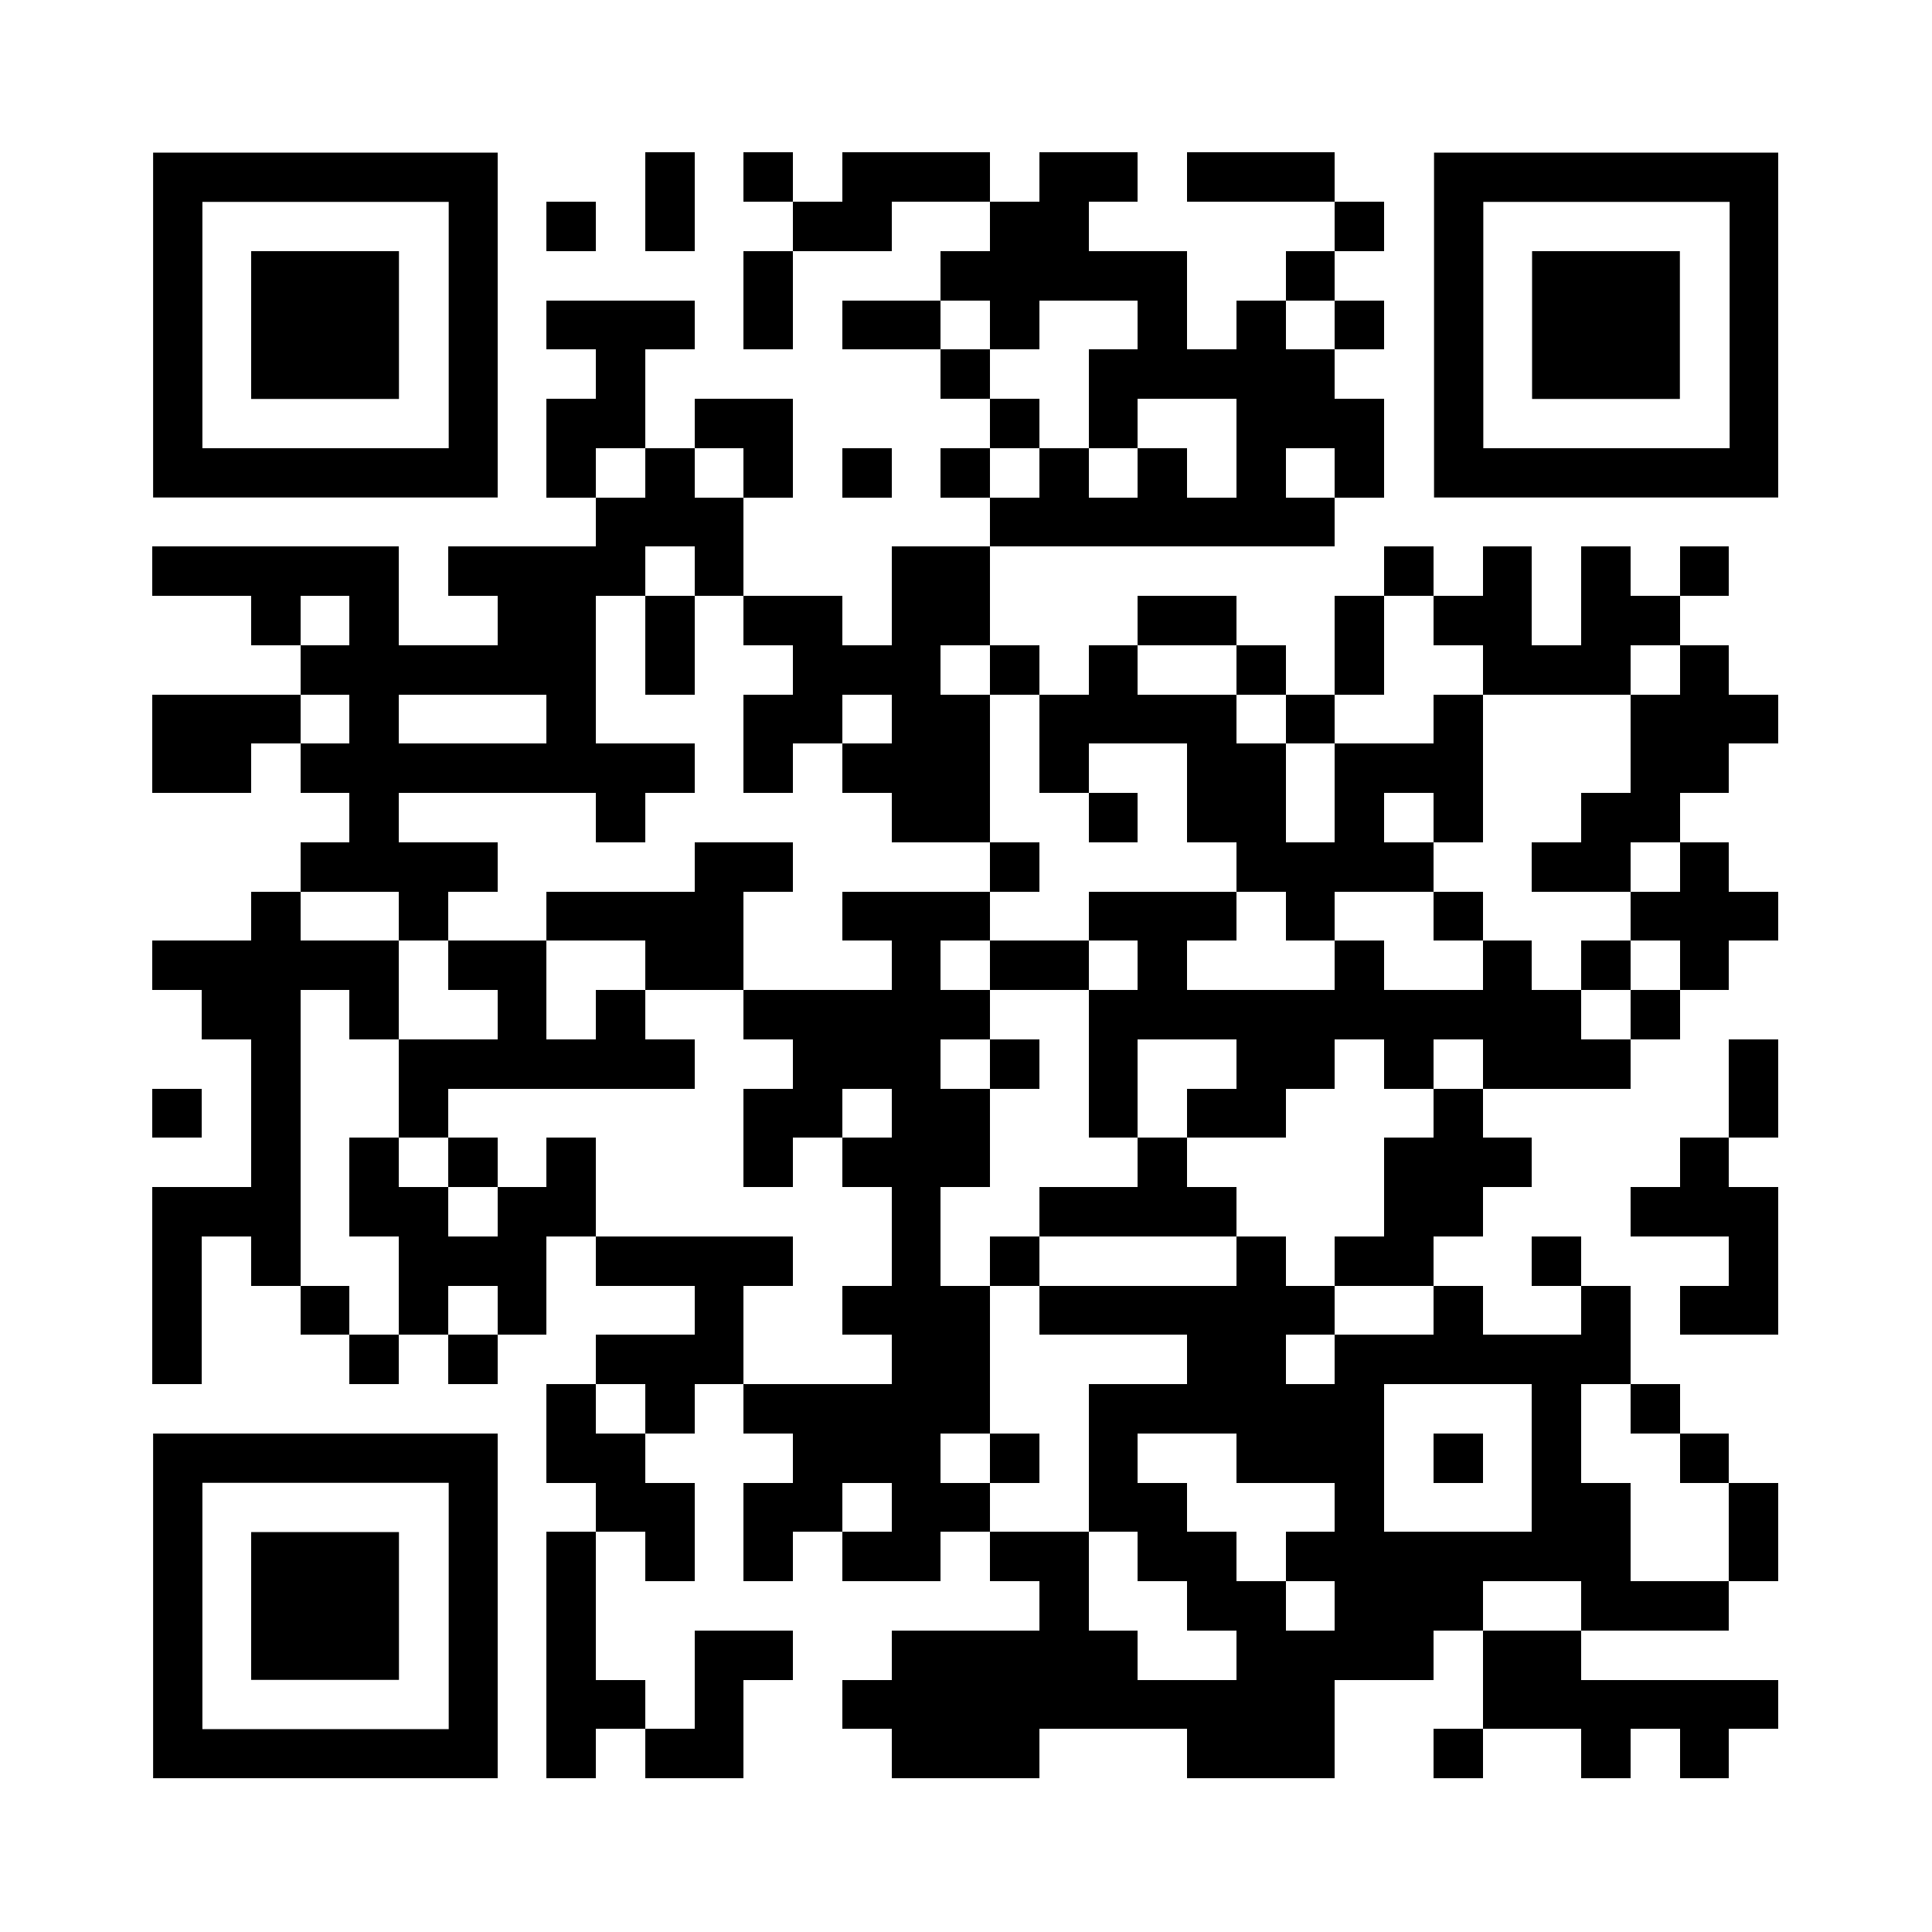 <svg xmlns="http://www.w3.org/2000/svg" xmlns:xlink="http://www.w3.org/1999/xlink" version="1.0" viewBox="0 0 100 100" enable-background="new 0 0 100 100" xml:space="preserve">
	
<rect x="0" y="0" width="100" height="100" fill="#808080" stroke="none"/>
	
<svg xmlns="http://www.w3.org/2000/svg" xmlns:xlink="http://www.w3.org/1999/xlink" version="1.1" width="100" height="100" viewBox="0 0 2000 2000" shape-rendering="crispEdges" x="0" y="0"><defs><rect id="r0" width="51" height="51" fill="#000000"></rect></defs><rect x="0" y="0" width="2000" height="2000" fill="#ffffff"></rect><use x="668" y="158" xlink:href="#r0"></use><use x="770" y="158" xlink:href="#r0"></use><use x="872" y="158" xlink:href="#r0"></use><use x="923" y="158" xlink:href="#r0"></use><use x="974" y="158" xlink:href="#r0"></use><use x="1076" y="158" xlink:href="#r0"></use><use x="1127" y="158" xlink:href="#r0"></use><use x="1229" y="158" xlink:href="#r0"></use><use x="1280" y="158" xlink:href="#r0"></use><use x="1331" y="158" xlink:href="#r0"></use><use x="566" y="209" xlink:href="#r0"></use><use x="668" y="209" xlink:href="#r0"></use><use x="821" y="209" xlink:href="#r0"></use><use x="872" y="209" xlink:href="#r0"></use><use x="1025" y="209" xlink:href="#r0"></use><use x="1076" y="209" xlink:href="#r0"></use><use x="1382" y="209" xlink:href="#r0"></use><use x="770" y="260" xlink:href="#r0"></use><use x="974" y="260" xlink:href="#r0"></use><use x="1025" y="260" xlink:href="#r0"></use><use x="1076" y="260" xlink:href="#r0"></use><use x="1127" y="260" xlink:href="#r0"></use><use x="1178" y="260" xlink:href="#r0"></use><use x="1331" y="260" xlink:href="#r0"></use><use x="566" y="311" xlink:href="#r0"></use><use x="617" y="311" xlink:href="#r0"></use><use x="668" y="311" xlink:href="#r0"></use><use x="770" y="311" xlink:href="#r0"></use><use x="872" y="311" xlink:href="#r0"></use><use x="923" y="311" xlink:href="#r0"></use><use x="1025" y="311" xlink:href="#r0"></use><use x="1178" y="311" xlink:href="#r0"></use><use x="1280" y="311" xlink:href="#r0"></use><use x="1382" y="311" xlink:href="#r0"></use><use x="617" y="362" xlink:href="#r0"></use><use x="974" y="362" xlink:href="#r0"></use><use x="1127" y="362" xlink:href="#r0"></use><use x="1178" y="362" xlink:href="#r0"></use><use x="1229" y="362" xlink:href="#r0"></use><use x="1280" y="362" xlink:href="#r0"></use><use x="1331" y="362" xlink:href="#r0"></use><use x="566" y="413" xlink:href="#r0"></use><use x="617" y="413" xlink:href="#r0"></use><use x="719" y="413" xlink:href="#r0"></use><use x="770" y="413" xlink:href="#r0"></use><use x="1025" y="413" xlink:href="#r0"></use><use x="1127" y="413" xlink:href="#r0"></use><use x="1280" y="413" xlink:href="#r0"></use><use x="1331" y="413" xlink:href="#r0"></use><use x="1382" y="413" xlink:href="#r0"></use><use x="566" y="464" xlink:href="#r0"></use><use x="668" y="464" xlink:href="#r0"></use><use x="770" y="464" xlink:href="#r0"></use><use x="872" y="464" xlink:href="#r0"></use><use x="974" y="464" xlink:href="#r0"></use><use x="1076" y="464" xlink:href="#r0"></use><use x="1178" y="464" xlink:href="#r0"></use><use x="1280" y="464" xlink:href="#r0"></use><use x="1382" y="464" xlink:href="#r0"></use><use x="617" y="515" xlink:href="#r0"></use><use x="668" y="515" xlink:href="#r0"></use><use x="719" y="515" xlink:href="#r0"></use><use x="1025" y="515" xlink:href="#r0"></use><use x="1076" y="515" xlink:href="#r0"></use><use x="1127" y="515" xlink:href="#r0"></use><use x="1178" y="515" xlink:href="#r0"></use><use x="1229" y="515" xlink:href="#r0"></use><use x="1280" y="515" xlink:href="#r0"></use><use x="1331" y="515" xlink:href="#r0"></use><use x="158" y="566" xlink:href="#r0"></use><use x="209" y="566" xlink:href="#r0"></use><use x="260" y="566" xlink:href="#r0"></use><use x="311" y="566" xlink:href="#r0"></use><use x="362" y="566" xlink:href="#r0"></use><use x="464" y="566" xlink:href="#r0"></use><use x="515" y="566" xlink:href="#r0"></use><use x="566" y="566" xlink:href="#r0"></use><use x="617" y="566" xlink:href="#r0"></use><use x="719" y="566" xlink:href="#r0"></use><use x="923" y="566" xlink:href="#r0"></use><use x="974" y="566" xlink:href="#r0"></use><use x="1433" y="566" xlink:href="#r0"></use><use x="1535" y="566" xlink:href="#r0"></use><use x="1637" y="566" xlink:href="#r0"></use><use x="1739" y="566" xlink:href="#r0"></use><use x="260" y="617" xlink:href="#r0"></use><use x="362" y="617" xlink:href="#r0"></use><use x="515" y="617" xlink:href="#r0"></use><use x="566" y="617" xlink:href="#r0"></use><use x="668" y="617" xlink:href="#r0"></use><use x="770" y="617" xlink:href="#r0"></use><use x="821" y="617" xlink:href="#r0"></use><use x="923" y="617" xlink:href="#r0"></use><use x="974" y="617" xlink:href="#r0"></use><use x="1178" y="617" xlink:href="#r0"></use><use x="1229" y="617" xlink:href="#r0"></use><use x="1382" y="617" xlink:href="#r0"></use><use x="1484" y="617" xlink:href="#r0"></use><use x="1535" y="617" xlink:href="#r0"></use><use x="1637" y="617" xlink:href="#r0"></use><use x="1688" y="617" xlink:href="#r0"></use><use x="311" y="668" xlink:href="#r0"></use><use x="362" y="668" xlink:href="#r0"></use><use x="413" y="668" xlink:href="#r0"></use><use x="464" y="668" xlink:href="#r0"></use><use x="515" y="668" xlink:href="#r0"></use><use x="566" y="668" xlink:href="#r0"></use><use x="668" y="668" xlink:href="#r0"></use><use x="821" y="668" xlink:href="#r0"></use><use x="872" y="668" xlink:href="#r0"></use><use x="923" y="668" xlink:href="#r0"></use><use x="1025" y="668" xlink:href="#r0"></use><use x="1127" y="668" xlink:href="#r0"></use><use x="1280" y="668" xlink:href="#r0"></use><use x="1382" y="668" xlink:href="#r0"></use><use x="1535" y="668" xlink:href="#r0"></use><use x="1586" y="668" xlink:href="#r0"></use><use x="1637" y="668" xlink:href="#r0"></use><use x="1739" y="668" xlink:href="#r0"></use><use x="158" y="719" xlink:href="#r0"></use><use x="209" y="719" xlink:href="#r0"></use><use x="260" y="719" xlink:href="#r0"></use><use x="362" y="719" xlink:href="#r0"></use><use x="566" y="719" xlink:href="#r0"></use><use x="770" y="719" xlink:href="#r0"></use><use x="821" y="719" xlink:href="#r0"></use><use x="923" y="719" xlink:href="#r0"></use><use x="974" y="719" xlink:href="#r0"></use><use x="1076" y="719" xlink:href="#r0"></use><use x="1127" y="719" xlink:href="#r0"></use><use x="1178" y="719" xlink:href="#r0"></use><use x="1229" y="719" xlink:href="#r0"></use><use x="1331" y="719" xlink:href="#r0"></use><use x="1484" y="719" xlink:href="#r0"></use><use x="1688" y="719" xlink:href="#r0"></use><use x="1739" y="719" xlink:href="#r0"></use><use x="1790" y="719" xlink:href="#r0"></use><use x="158" y="770" xlink:href="#r0"></use><use x="209" y="770" xlink:href="#r0"></use><use x="311" y="770" xlink:href="#r0"></use><use x="362" y="770" xlink:href="#r0"></use><use x="413" y="770" xlink:href="#r0"></use><use x="464" y="770" xlink:href="#r0"></use><use x="515" y="770" xlink:href="#r0"></use><use x="566" y="770" xlink:href="#r0"></use><use x="617" y="770" xlink:href="#r0"></use><use x="668" y="770" xlink:href="#r0"></use><use x="770" y="770" xlink:href="#r0"></use><use x="872" y="770" xlink:href="#r0"></use><use x="923" y="770" xlink:href="#r0"></use><use x="974" y="770" xlink:href="#r0"></use><use x="1076" y="770" xlink:href="#r0"></use><use x="1229" y="770" xlink:href="#r0"></use><use x="1280" y="770" xlink:href="#r0"></use><use x="1382" y="770" xlink:href="#r0"></use><use x="1433" y="770" xlink:href="#r0"></use><use x="1484" y="770" xlink:href="#r0"></use><use x="1688" y="770" xlink:href="#r0"></use><use x="1739" y="770" xlink:href="#r0"></use><use x="362" y="821" xlink:href="#r0"></use><use x="617" y="821" xlink:href="#r0"></use><use x="923" y="821" xlink:href="#r0"></use><use x="974" y="821" xlink:href="#r0"></use><use x="1127" y="821" xlink:href="#r0"></use><use x="1229" y="821" xlink:href="#r0"></use><use x="1280" y="821" xlink:href="#r0"></use><use x="1382" y="821" xlink:href="#r0"></use><use x="1484" y="821" xlink:href="#r0"></use><use x="1637" y="821" xlink:href="#r0"></use><use x="1688" y="821" xlink:href="#r0"></use><use x="311" y="872" xlink:href="#r0"></use><use x="362" y="872" xlink:href="#r0"></use><use x="413" y="872" xlink:href="#r0"></use><use x="464" y="872" xlink:href="#r0"></use><use x="719" y="872" xlink:href="#r0"></use><use x="770" y="872" xlink:href="#r0"></use><use x="1025" y="872" xlink:href="#r0"></use><use x="1280" y="872" xlink:href="#r0"></use><use x="1331" y="872" xlink:href="#r0"></use><use x="1382" y="872" xlink:href="#r0"></use><use x="1433" y="872" xlink:href="#r0"></use><use x="1586" y="872" xlink:href="#r0"></use><use x="1637" y="872" xlink:href="#r0"></use><use x="1739" y="872" xlink:href="#r0"></use><use x="260" y="923" xlink:href="#r0"></use><use x="413" y="923" xlink:href="#r0"></use><use x="566" y="923" xlink:href="#r0"></use><use x="617" y="923" xlink:href="#r0"></use><use x="668" y="923" xlink:href="#r0"></use><use x="719" y="923" xlink:href="#r0"></use><use x="872" y="923" xlink:href="#r0"></use><use x="923" y="923" xlink:href="#r0"></use><use x="974" y="923" xlink:href="#r0"></use><use x="1127" y="923" xlink:href="#r0"></use><use x="1178" y="923" xlink:href="#r0"></use><use x="1229" y="923" xlink:href="#r0"></use><use x="1331" y="923" xlink:href="#r0"></use><use x="1484" y="923" xlink:href="#r0"></use><use x="1688" y="923" xlink:href="#r0"></use><use x="1739" y="923" xlink:href="#r0"></use><use x="1790" y="923" xlink:href="#r0"></use><use x="158" y="974" xlink:href="#r0"></use><use x="209" y="974" xlink:href="#r0"></use><use x="260" y="974" xlink:href="#r0"></use><use x="311" y="974" xlink:href="#r0"></use><use x="362" y="974" xlink:href="#r0"></use><use x="464" y="974" xlink:href="#r0"></use><use x="515" y="974" xlink:href="#r0"></use><use x="668" y="974" xlink:href="#r0"></use><use x="719" y="974" xlink:href="#r0"></use><use x="923" y="974" xlink:href="#r0"></use><use x="1025" y="974" xlink:href="#r0"></use><use x="1076" y="974" xlink:href="#r0"></use><use x="1178" y="974" xlink:href="#r0"></use><use x="1382" y="974" xlink:href="#r0"></use><use x="1535" y="974" xlink:href="#r0"></use><use x="1637" y="974" xlink:href="#r0"></use><use x="1739" y="974" xlink:href="#r0"></use><use x="209" y="1025" xlink:href="#r0"></use><use x="260" y="1025" xlink:href="#r0"></use><use x="362" y="1025" xlink:href="#r0"></use><use x="515" y="1025" xlink:href="#r0"></use><use x="617" y="1025" xlink:href="#r0"></use><use x="770" y="1025" xlink:href="#r0"></use><use x="821" y="1025" xlink:href="#r0"></use><use x="872" y="1025" xlink:href="#r0"></use><use x="923" y="1025" xlink:href="#r0"></use><use x="974" y="1025" xlink:href="#r0"></use><use x="1127" y="1025" xlink:href="#r0"></use><use x="1178" y="1025" xlink:href="#r0"></use><use x="1229" y="1025" xlink:href="#r0"></use><use x="1280" y="1025" xlink:href="#r0"></use><use x="1331" y="1025" xlink:href="#r0"></use><use x="1382" y="1025" xlink:href="#r0"></use><use x="1433" y="1025" xlink:href="#r0"></use><use x="1484" y="1025" xlink:href="#r0"></use><use x="1535" y="1025" xlink:href="#r0"></use><use x="1586" y="1025" xlink:href="#r0"></use><use x="1688" y="1025" xlink:href="#r0"></use><use x="260" y="1076" xlink:href="#r0"></use><use x="413" y="1076" xlink:href="#r0"></use><use x="464" y="1076" xlink:href="#r0"></use><use x="515" y="1076" xlink:href="#r0"></use><use x="566" y="1076" xlink:href="#r0"></use><use x="617" y="1076" xlink:href="#r0"></use><use x="668" y="1076" xlink:href="#r0"></use><use x="821" y="1076" xlink:href="#r0"></use><use x="872" y="1076" xlink:href="#r0"></use><use x="923" y="1076" xlink:href="#r0"></use><use x="1025" y="1076" xlink:href="#r0"></use><use x="1127" y="1076" xlink:href="#r0"></use><use x="1280" y="1076" xlink:href="#r0"></use><use x="1331" y="1076" xlink:href="#r0"></use><use x="1433" y="1076" xlink:href="#r0"></use><use x="1535" y="1076" xlink:href="#r0"></use><use x="1586" y="1076" xlink:href="#r0"></use><use x="1637" y="1076" xlink:href="#r0"></use><use x="1790" y="1076" xlink:href="#r0"></use><use x="158" y="1127" xlink:href="#r0"></use><use x="260" y="1127" xlink:href="#r0"></use><use x="413" y="1127" xlink:href="#r0"></use><use x="770" y="1127" xlink:href="#r0"></use><use x="821" y="1127" xlink:href="#r0"></use><use x="923" y="1127" xlink:href="#r0"></use><use x="974" y="1127" xlink:href="#r0"></use><use x="1127" y="1127" xlink:href="#r0"></use><use x="1229" y="1127" xlink:href="#r0"></use><use x="1280" y="1127" xlink:href="#r0"></use><use x="1484" y="1127" xlink:href="#r0"></use><use x="1790" y="1127" xlink:href="#r0"></use><use x="260" y="1178" xlink:href="#r0"></use><use x="362" y="1178" xlink:href="#r0"></use><use x="464" y="1178" xlink:href="#r0"></use><use x="566" y="1178" xlink:href="#r0"></use><use x="770" y="1178" xlink:href="#r0"></use><use x="872" y="1178" xlink:href="#r0"></use><use x="923" y="1178" xlink:href="#r0"></use><use x="974" y="1178" xlink:href="#r0"></use><use x="1178" y="1178" xlink:href="#r0"></use><use x="1433" y="1178" xlink:href="#r0"></use><use x="1484" y="1178" xlink:href="#r0"></use><use x="1535" y="1178" xlink:href="#r0"></use><use x="1739" y="1178" xlink:href="#r0"></use><use x="158" y="1229" xlink:href="#r0"></use><use x="209" y="1229" xlink:href="#r0"></use><use x="260" y="1229" xlink:href="#r0"></use><use x="362" y="1229" xlink:href="#r0"></use><use x="413" y="1229" xlink:href="#r0"></use><use x="515" y="1229" xlink:href="#r0"></use><use x="566" y="1229" xlink:href="#r0"></use><use x="923" y="1229" xlink:href="#r0"></use><use x="1076" y="1229" xlink:href="#r0"></use><use x="1127" y="1229" xlink:href="#r0"></use><use x="1178" y="1229" xlink:href="#r0"></use><use x="1229" y="1229" xlink:href="#r0"></use><use x="1433" y="1229" xlink:href="#r0"></use><use x="1484" y="1229" xlink:href="#r0"></use><use x="1688" y="1229" xlink:href="#r0"></use><use x="1739" y="1229" xlink:href="#r0"></use><use x="1790" y="1229" xlink:href="#r0"></use><use x="158" y="1280" xlink:href="#r0"></use><use x="260" y="1280" xlink:href="#r0"></use><use x="413" y="1280" xlink:href="#r0"></use><use x="464" y="1280" xlink:href="#r0"></use><use x="515" y="1280" xlink:href="#r0"></use><use x="617" y="1280" xlink:href="#r0"></use><use x="668" y="1280" xlink:href="#r0"></use><use x="719" y="1280" xlink:href="#r0"></use><use x="770" y="1280" xlink:href="#r0"></use><use x="923" y="1280" xlink:href="#r0"></use><use x="1025" y="1280" xlink:href="#r0"></use><use x="1280" y="1280" xlink:href="#r0"></use><use x="1382" y="1280" xlink:href="#r0"></use><use x="1433" y="1280" xlink:href="#r0"></use><use x="1586" y="1280" xlink:href="#r0"></use><use x="1790" y="1280" xlink:href="#r0"></use><use x="158" y="1331" xlink:href="#r0"></use><use x="311" y="1331" xlink:href="#r0"></use><use x="413" y="1331" xlink:href="#r0"></use><use x="515" y="1331" xlink:href="#r0"></use><use x="719" y="1331" xlink:href="#r0"></use><use x="872" y="1331" xlink:href="#r0"></use><use x="923" y="1331" xlink:href="#r0"></use><use x="974" y="1331" xlink:href="#r0"></use><use x="1076" y="1331" xlink:href="#r0"></use><use x="1127" y="1331" xlink:href="#r0"></use><use x="1178" y="1331" xlink:href="#r0"></use><use x="1229" y="1331" xlink:href="#r0"></use><use x="1280" y="1331" xlink:href="#r0"></use><use x="1331" y="1331" xlink:href="#r0"></use><use x="1484" y="1331" xlink:href="#r0"></use><use x="1637" y="1331" xlink:href="#r0"></use><use x="1739" y="1331" xlink:href="#r0"></use><use x="1790" y="1331" xlink:href="#r0"></use><use x="158" y="1382" xlink:href="#r0"></use><use x="362" y="1382" xlink:href="#r0"></use><use x="464" y="1382" xlink:href="#r0"></use><use x="617" y="1382" xlink:href="#r0"></use><use x="668" y="1382" xlink:href="#r0"></use><use x="719" y="1382" xlink:href="#r0"></use><use x="923" y="1382" xlink:href="#r0"></use><use x="974" y="1382" xlink:href="#r0"></use><use x="1229" y="1382" xlink:href="#r0"></use><use x="1280" y="1382" xlink:href="#r0"></use><use x="1382" y="1382" xlink:href="#r0"></use><use x="1433" y="1382" xlink:href="#r0"></use><use x="1484" y="1382" xlink:href="#r0"></use><use x="1535" y="1382" xlink:href="#r0"></use><use x="1586" y="1382" xlink:href="#r0"></use><use x="1637" y="1382" xlink:href="#r0"></use><use x="566" y="1433" xlink:href="#r0"></use><use x="668" y="1433" xlink:href="#r0"></use><use x="770" y="1433" xlink:href="#r0"></use><use x="821" y="1433" xlink:href="#r0"></use><use x="872" y="1433" xlink:href="#r0"></use><use x="923" y="1433" xlink:href="#r0"></use><use x="974" y="1433" xlink:href="#r0"></use><use x="1127" y="1433" xlink:href="#r0"></use><use x="1178" y="1433" xlink:href="#r0"></use><use x="1229" y="1433" xlink:href="#r0"></use><use x="1280" y="1433" xlink:href="#r0"></use><use x="1331" y="1433" xlink:href="#r0"></use><use x="1382" y="1433" xlink:href="#r0"></use><use x="1586" y="1433" xlink:href="#r0"></use><use x="1688" y="1433" xlink:href="#r0"></use><use x="566" y="1484" xlink:href="#r0"></use><use x="617" y="1484" xlink:href="#r0"></use><use x="821" y="1484" xlink:href="#r0"></use><use x="872" y="1484" xlink:href="#r0"></use><use x="923" y="1484" xlink:href="#r0"></use><use x="1025" y="1484" xlink:href="#r0"></use><use x="1127" y="1484" xlink:href="#r0"></use><use x="1280" y="1484" xlink:href="#r0"></use><use x="1331" y="1484" xlink:href="#r0"></use><use x="1382" y="1484" xlink:href="#r0"></use><use x="1484" y="1484" xlink:href="#r0"></use><use x="1586" y="1484" xlink:href="#r0"></use><use x="1739" y="1484" xlink:href="#r0"></use><use x="617" y="1535" xlink:href="#r0"></use><use x="668" y="1535" xlink:href="#r0"></use><use x="770" y="1535" xlink:href="#r0"></use><use x="821" y="1535" xlink:href="#r0"></use><use x="923" y="1535" xlink:href="#r0"></use><use x="974" y="1535" xlink:href="#r0"></use><use x="1127" y="1535" xlink:href="#r0"></use><use x="1178" y="1535" xlink:href="#r0"></use><use x="1382" y="1535" xlink:href="#r0"></use><use x="1586" y="1535" xlink:href="#r0"></use><use x="1637" y="1535" xlink:href="#r0"></use><use x="1790" y="1535" xlink:href="#r0"></use><use x="566" y="1586" xlink:href="#r0"></use><use x="668" y="1586" xlink:href="#r0"></use><use x="770" y="1586" xlink:href="#r0"></use><use x="872" y="1586" xlink:href="#r0"></use><use x="923" y="1586" xlink:href="#r0"></use><use x="1025" y="1586" xlink:href="#r0"></use><use x="1076" y="1586" xlink:href="#r0"></use><use x="1178" y="1586" xlink:href="#r0"></use><use x="1229" y="1586" xlink:href="#r0"></use><use x="1331" y="1586" xlink:href="#r0"></use><use x="1382" y="1586" xlink:href="#r0"></use><use x="1433" y="1586" xlink:href="#r0"></use><use x="1484" y="1586" xlink:href="#r0"></use><use x="1535" y="1586" xlink:href="#r0"></use><use x="1586" y="1586" xlink:href="#r0"></use><use x="1637" y="1586" xlink:href="#r0"></use><use x="1790" y="1586" xlink:href="#r0"></use><use x="566" y="1637" xlink:href="#r0"></use><use x="1076" y="1637" xlink:href="#r0"></use><use x="1229" y="1637" xlink:href="#r0"></use><use x="1280" y="1637" xlink:href="#r0"></use><use x="1382" y="1637" xlink:href="#r0"></use><use x="1433" y="1637" xlink:href="#r0"></use><use x="1484" y="1637" xlink:href="#r0"></use><use x="1637" y="1637" xlink:href="#r0"></use><use x="1688" y="1637" xlink:href="#r0"></use><use x="1739" y="1637" xlink:href="#r0"></use><use x="566" y="1688" xlink:href="#r0"></use><use x="719" y="1688" xlink:href="#r0"></use><use x="770" y="1688" xlink:href="#r0"></use><use x="923" y="1688" xlink:href="#r0"></use><use x="974" y="1688" xlink:href="#r0"></use><use x="1025" y="1688" xlink:href="#r0"></use><use x="1076" y="1688" xlink:href="#r0"></use><use x="1127" y="1688" xlink:href="#r0"></use><use x="1280" y="1688" xlink:href="#r0"></use><use x="1331" y="1688" xlink:href="#r0"></use><use x="1382" y="1688" xlink:href="#r0"></use><use x="1433" y="1688" xlink:href="#r0"></use><use x="1535" y="1688" xlink:href="#r0"></use><use x="1586" y="1688" xlink:href="#r0"></use><use x="566" y="1739" xlink:href="#r0"></use><use x="617" y="1739" xlink:href="#r0"></use><use x="719" y="1739" xlink:href="#r0"></use><use x="872" y="1739" xlink:href="#r0"></use><use x="923" y="1739" xlink:href="#r0"></use><use x="974" y="1739" xlink:href="#r0"></use><use x="1025" y="1739" xlink:href="#r0"></use><use x="1076" y="1739" xlink:href="#r0"></use><use x="1127" y="1739" xlink:href="#r0"></use><use x="1178" y="1739" xlink:href="#r0"></use><use x="1229" y="1739" xlink:href="#r0"></use><use x="1280" y="1739" xlink:href="#r0"></use><use x="1331" y="1739" xlink:href="#r0"></use><use x="1535" y="1739" xlink:href="#r0"></use><use x="1586" y="1739" xlink:href="#r0"></use><use x="1637" y="1739" xlink:href="#r0"></use><use x="1688" y="1739" xlink:href="#r0"></use><use x="1739" y="1739" xlink:href="#r0"></use><use x="1790" y="1739" xlink:href="#r0"></use><use x="566" y="1790" xlink:href="#r0"></use><use x="668" y="1790" xlink:href="#r0"></use><use x="719" y="1790" xlink:href="#r0"></use><use x="923" y="1790" xlink:href="#r0"></use><use x="974" y="1790" xlink:href="#r0"></use><use x="1025" y="1790" xlink:href="#r0"></use><use x="1229" y="1790" xlink:href="#r0"></use><use x="1280" y="1790" xlink:href="#r0"></use><use x="1331" y="1790" xlink:href="#r0"></use><use x="1484" y="1790" xlink:href="#r0"></use><use x="1637" y="1790" xlink:href="#r0"></use><use x="1739" y="1790" xlink:href="#r0"></use><svg version="1.1" id="Ebene_1" x="158" y="158" width="357" height="357" viewBox="0 0 699.988 699.986" enable-background="new 0 0 699.988 699.986" xml:space="preserve" shape-rendering="auto">
<path fill="#000000" d="M600.99,0h-100h-99.997h-0.001h-99.997h-99.998h-99.998H1v99.998v99.998v99.998v99.999v99.997v99.998v99.998  h99.999h99.998h99.998h99.997h0.001h99.997h100h99.998v-99.998V499.99v-99.997v-99.999v-99.998V99.998V0H600.99z M600.99,199.996  v99.998v99.999v99.997v99.998h-100h-99.997h-0.001h-99.997h-99.998h-99.998V499.99v-99.997v-99.999v-99.998V99.998h99.998h99.998  h99.997h0.001h99.997h100V199.996z"></path>
</svg>
<svg version="1.0" id="Ebene_1" x="158" y="158" width="357" height="357" viewBox="0 0 699.988 699.988" enable-background="new 0 0 699.988 699.988" xml:space="preserve" shape-rendering="auto">
<polygon fill="#000000" points="399.994,199.997 399.992,199.997 299.996,199.997 199.998,199.997 199.998,299.994 199.998,399.994   199.998,499.991 299.996,499.991 399.992,499.991 399.994,499.991 499.99,499.991 499.99,399.994 499.99,299.994 499.99,199.997 "></polygon>
</svg>
<svg version="1.1" id="Ebene_1" x="1484" y="158" width="357" height="357" viewBox="0 0 699.988 699.986" enable-background="new 0 0 699.988 699.986" xml:space="preserve" shape-rendering="auto">
<path fill="#000000" d="M600.99,0h-100h-99.997h-0.001h-99.997h-99.998h-99.998H1v99.998v99.998v99.998v99.999v99.997v99.998v99.998  h99.999h99.998h99.998h99.997h0.001h99.997h100h99.998v-99.998V499.99v-99.997v-99.999v-99.998V99.998V0H600.99z M600.99,199.996  v99.998v99.999v99.997v99.998h-100h-99.997h-0.001h-99.997h-99.998h-99.998V499.99v-99.997v-99.999v-99.998V99.998h99.998h99.998  h99.997h0.001h99.997h100V199.996z"></path>
</svg>
<svg version="1.0" id="Ebene_1" x="1484" y="158" width="357" height="357" viewBox="0 0 699.988 699.988" enable-background="new 0 0 699.988 699.988" xml:space="preserve" shape-rendering="auto">
<polygon fill="#000000" points="399.994,199.997 399.992,199.997 299.996,199.997 199.998,199.997 199.998,299.994 199.998,399.994   199.998,499.991 299.996,499.991 399.992,499.991 399.994,499.991 499.99,499.991 499.99,399.994 499.99,299.994 499.99,199.997 "></polygon>
</svg>
<svg version="1.1" id="Ebene_1" x="158" y="1484" width="357" height="357" viewBox="0 0 699.988 699.986" enable-background="new 0 0 699.988 699.986" xml:space="preserve" shape-rendering="auto">
<path fill="#000000" d="M600.99,0h-100h-99.997h-0.001h-99.997h-99.998h-99.998H1v99.998v99.998v99.998v99.999v99.997v99.998v99.998  h99.999h99.998h99.998h99.997h0.001h99.997h100h99.998v-99.998V499.99v-99.997v-99.999v-99.998V99.998V0H600.99z M600.99,199.996  v99.998v99.999v99.997v99.998h-100h-99.997h-0.001h-99.997h-99.998h-99.998V499.99v-99.997v-99.999v-99.998V99.998h99.998h99.998  h99.997h0.001h99.997h100V199.996z"></path>
</svg>
<svg version="1.0" id="Ebene_1" x="158" y="1484" width="357" height="357" viewBox="0 0 699.988 699.988" enable-background="new 0 0 699.988 699.988" xml:space="preserve" shape-rendering="auto">
<polygon fill="#000000" points="399.994,199.997 399.992,199.997 299.996,199.997 199.998,199.997 199.998,299.994 199.998,399.994   199.998,499.991 299.996,499.991 399.992,499.991 399.994,499.991 499.99,499.991 499.99,399.994 499.99,299.994 499.99,199.997 "></polygon>
</svg>
</svg>

</svg>